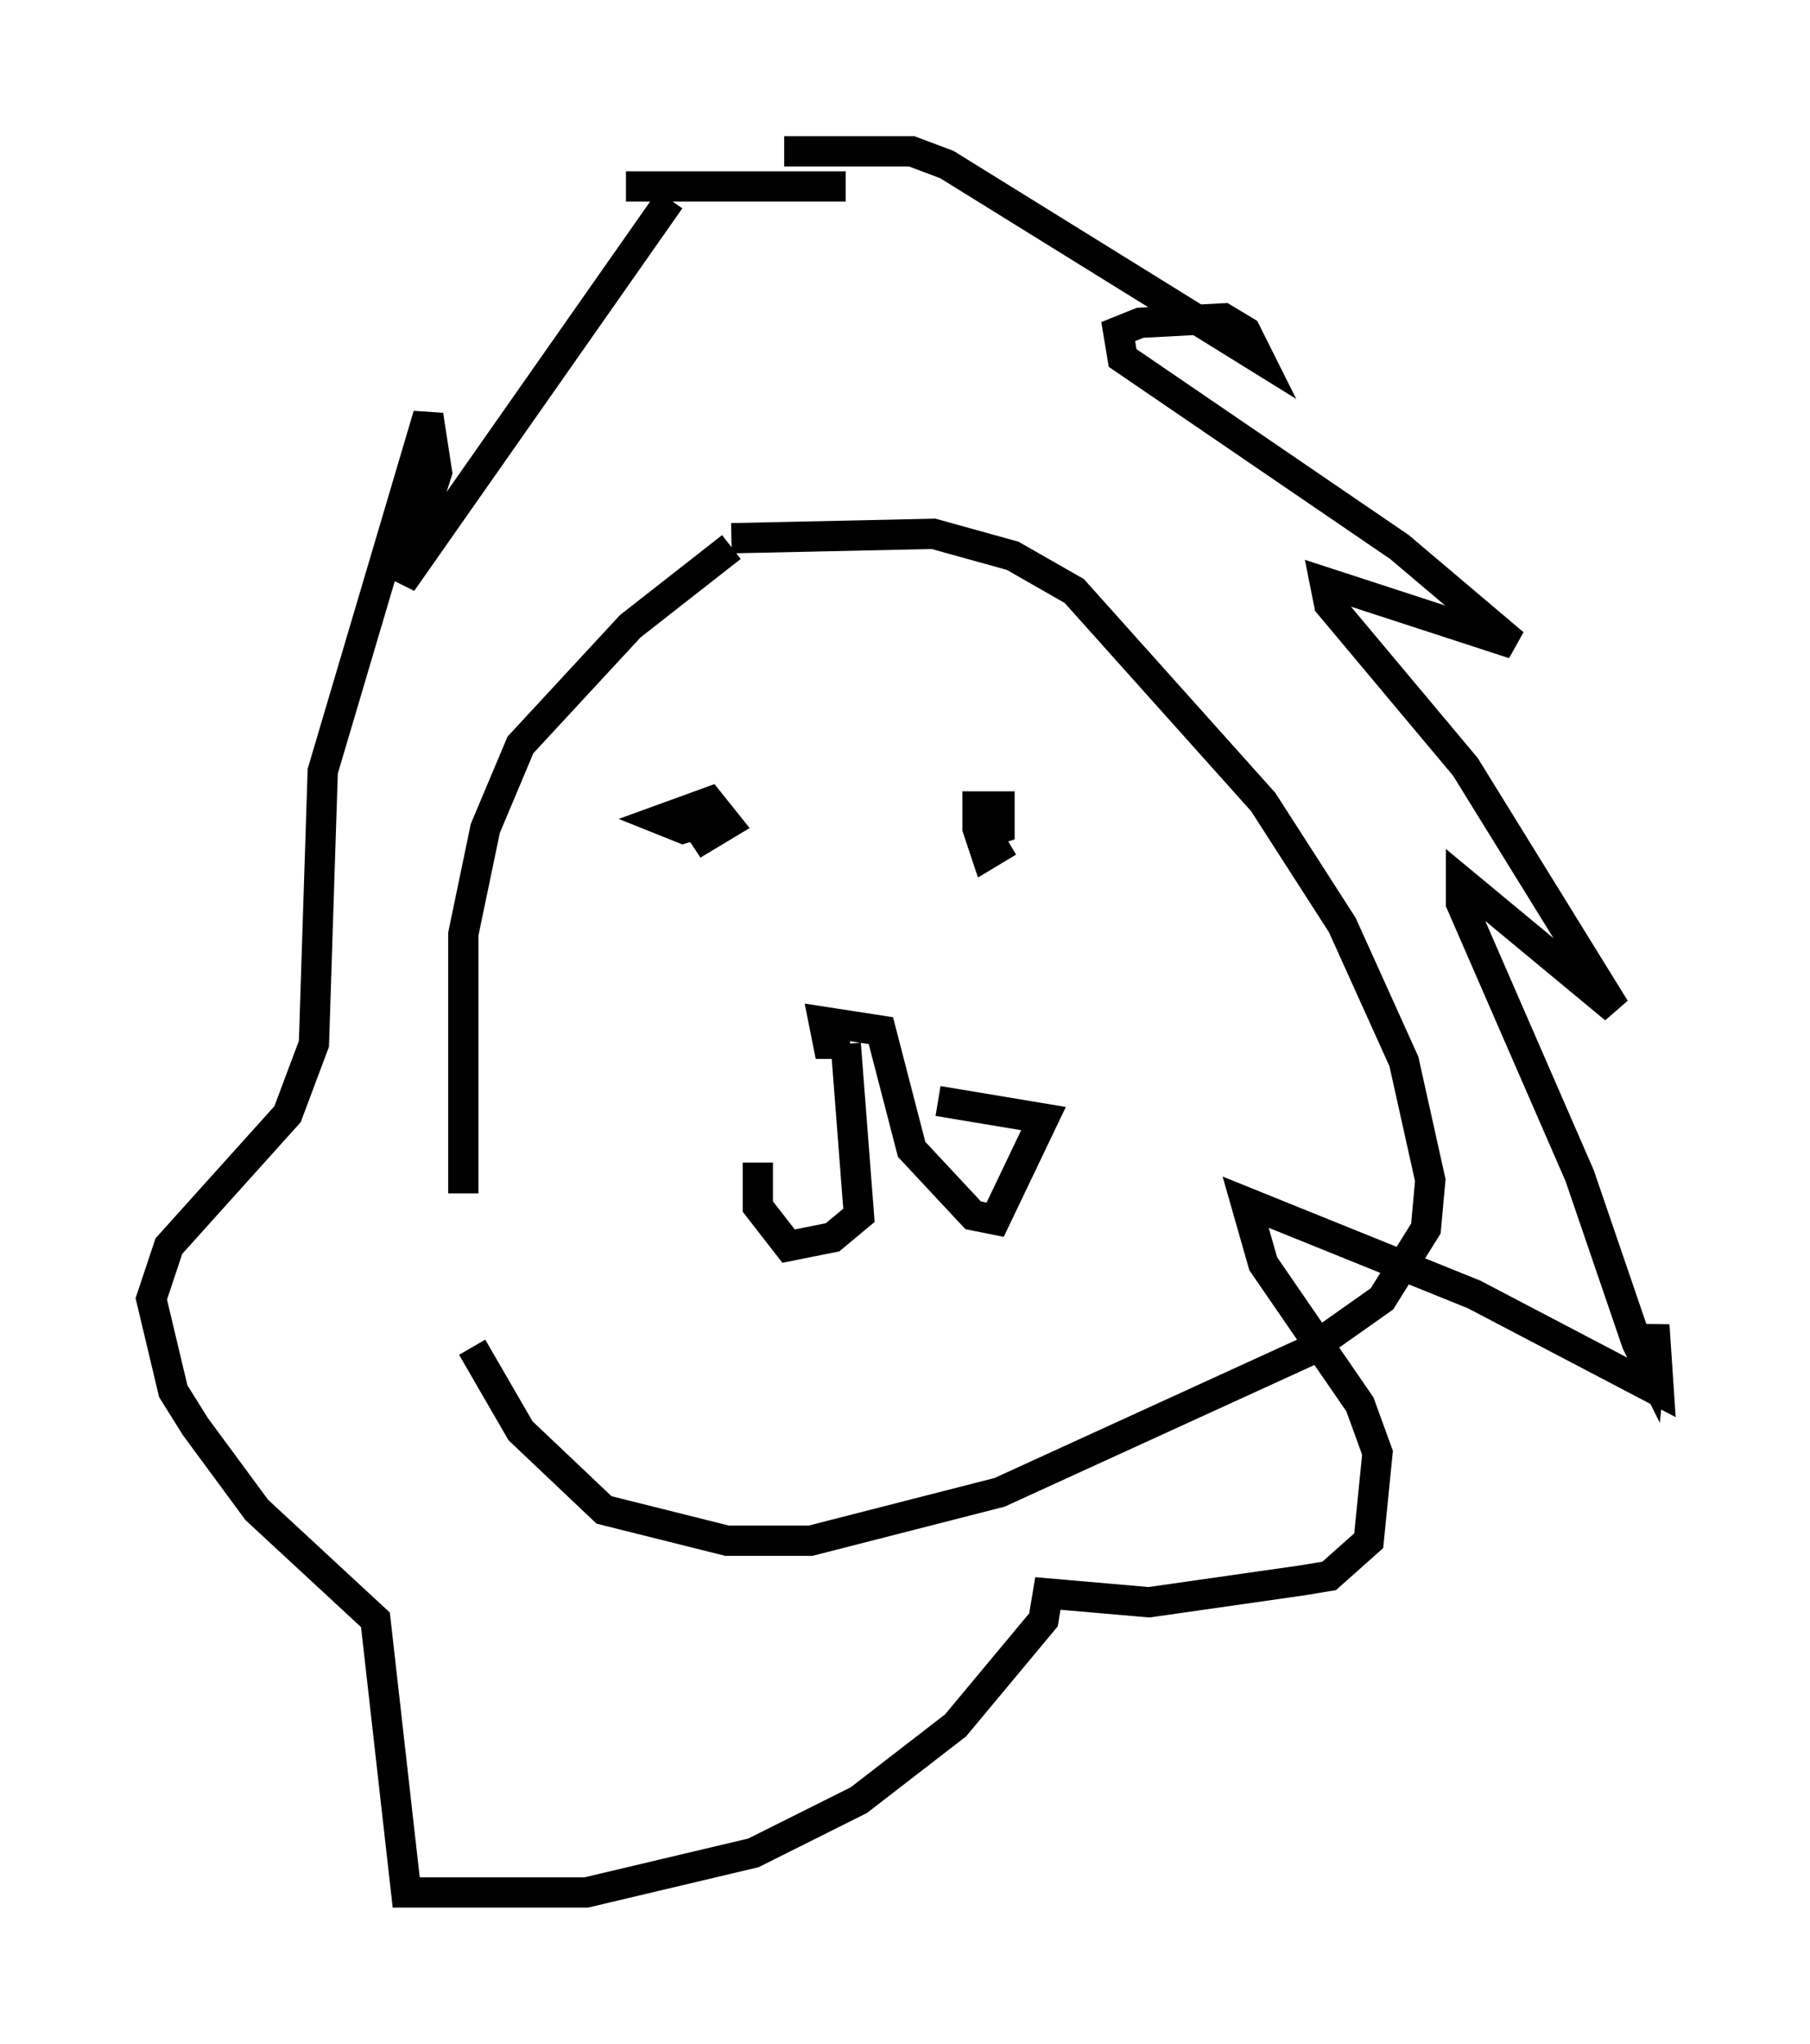 <?xml version="1.0" encoding="utf-8" ?>
<svg baseProfile="full" height="67.519" version="1.1" width="59.821" xmlns="http://www.w3.org/2000/svg" xmlns:ev="http://www.w3.org/2001/xml-events" xmlns:xlink="http://www.w3.org/1999/xlink"><defs /><rect fill="white" height="67.519" width="59.821" x="0" y="0" /><path d="M16.62, 48.14 m-1.307, -8.715 l0.0, -8.57 0.726, -3.486 l1.162, -2.76 3.631, -3.922 l3.341, -2.615 m0.0, -0.291 l6.682, -0.145 2.615, 0.726 l2.034, 1.162 6.246, 6.972 l2.615, 4.067 2.034, 4.503 l0.872, 3.922 -0.145, 1.598 l-1.453, 2.324 -2.469, 1.743 l-10.168, 4.648 -6.246, 1.598 l-2.76, 0.0 -4.067, -1.017 l-2.76, -2.615 -1.598, -2.76 m10.313, -39.508 l4.212, 0.0 1.162, 0.436 l10.313, 6.391 -0.436, -0.872 l-0.726, -0.436 -2.76, 0.145 l-0.726, 0.291 0.145, 0.872 l9.151, 6.246 3.777, 3.196 l-6.246, -2.034 0.145, 0.726 l4.503, 5.374 4.939, 7.989 l-5.084, -4.212 0.0, 0.726 l3.922, 9.006 1.888, 5.52 l0.436, 0.872 0.145, -1.453 l0.145, 2.179 -6.101, -3.196 l-7.553, -3.05 0.581, 2.034 l3.196, 4.648 0.581, 1.598 l-0.291, 2.905 -1.307, 1.162 l-0.872, 0.145 -5.084, 0.726 l-3.341, -0.291 -0.145, 0.872 l-2.905, 3.486 -3.196, 2.469 l-3.486, 1.743 -5.52, 1.307 l-5.955, 0.0 -1.017, -9.006 l-3.922, -3.631 -2.034, -2.76 l-0.726, -1.162 -0.726, -3.05 l0.581, -1.743 3.922, -4.358 l0.872, -2.324 0.291, -9.006 l3.486, -11.765 0.291, 1.888 l-1.162, 3.631 8.86, -12.637 m-1.453, -0.436 l7.263, 0.0 m0.145, 28.324 l-0.726, 0.0 -0.145, -0.726 l1.888, 0.291 1.017, 3.922 l2.034, 2.179 0.726, 0.145 l1.598, -3.341 -3.486, -0.581 m-3.05, -1.888 l0.436, 5.665 -0.872, 0.726 l-1.453, 0.291 -1.017, -1.307 l0.0, -1.453 m8.279, -10.603 l-0.726, 0.436 -0.291, -0.872 l0.0, -0.726 0.726, 0.0 l0.0, 0.726 -0.436, 0.145 m-8.57, -0.581 l-1.453, 0.436 -0.726, -0.291 l1.598, -0.581 0.581, 0.726 l-0.726, 0.436 -0.581, -0.872 " fill="none" stroke="black" stroke-width="1" /></svg>
